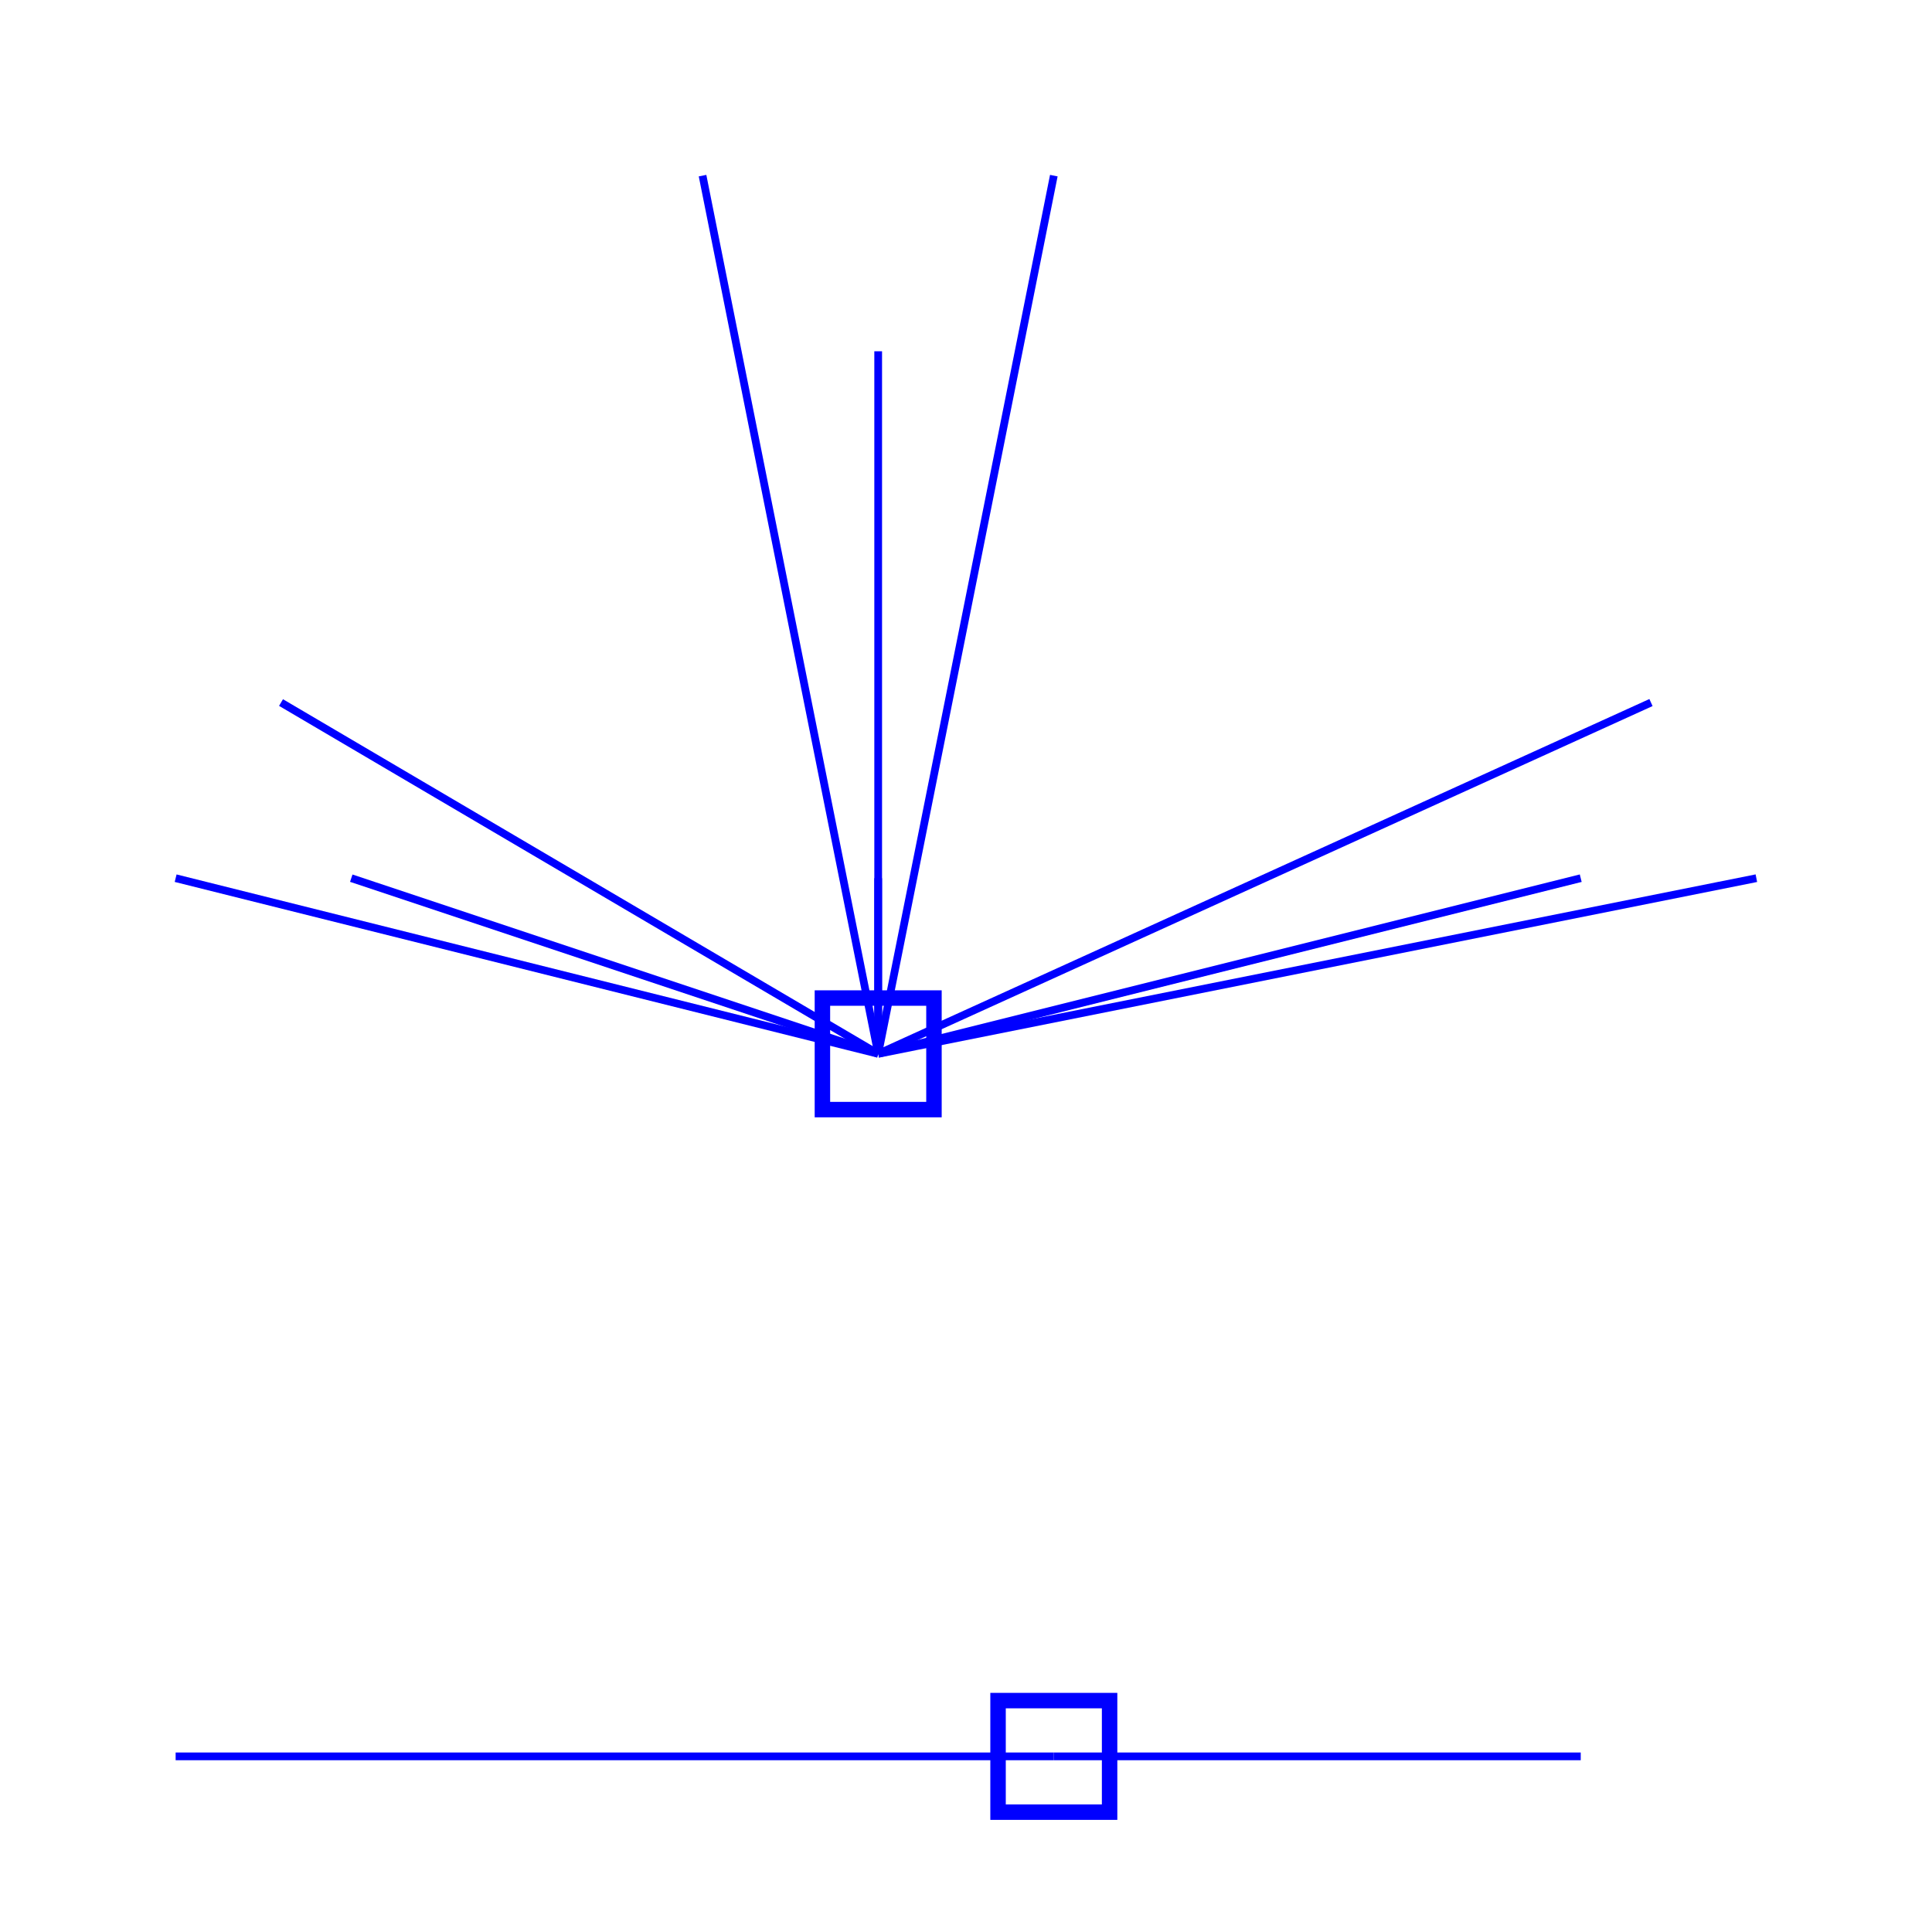<?xml version="1.0" standalone="no" ?>
<!DOCTYPE svg PUBLIC "-//W3C//DTD SVG 1.1//EN" "http://www.w3.org/Graphics/SVG/1.1/DTD/svg11.dtd">
<svg width="110px" height="110px" xmlns="http://www.w3.org/2000/svg" version="1.1" >
	<rect x="56.825" y="96.825" width="6.351" height="6.351" fill="none" stroke-width="0.88" stroke="rgb(0,0,255)" />
	<rect x="46.825" y="56.825" width="6.351" height="6.351" fill="none" stroke-width="0.88" stroke="rgb(0,0,255)" />
	<line x1="10" y1="100" x2="60" y2="100" stroke-width="0.44" stroke="rgb(0,0,255)" />
	<line x1="90" y1="100" x2="60" y2="100" stroke-width="0.44" stroke="rgb(0,0,255)" />
	<line x1="50" y1="50" x2="50" y2="60" stroke-width="0.44" stroke="rgb(0,0,255)" />
	<line x1="90" y1="50" x2="50" y2="60" stroke-width="0.44" stroke="rgb(0,0,255)" />
	<line x1="100" y1="50" x2="50" y2="60" stroke-width="0.44" stroke="rgb(0,0,255)" />
	<line x1="94" y1="40" x2="50" y2="60" stroke-width="0.44" stroke="rgb(0,0,255)" />
	<line x1="50" y1="20" x2="50" y2="60" stroke-width="0.44" stroke="rgb(0,0,255)" />
	<line x1="40" y1="10" x2="50" y2="60" stroke-width="0.44" stroke="rgb(0,0,255)" />
	<line x1="60" y1="10" x2="50" y2="60" stroke-width="0.44" stroke="rgb(0,0,255)" />
	<line x1="20" y1="50" x2="50" y2="60" stroke-width="0.44" stroke="rgb(0,0,255)" />
	<line x1="10" y1="50" x2="50" y2="60" stroke-width="0.44" stroke="rgb(0,0,255)" />
	<line x1="16" y1="40" x2="50" y2="60" stroke-width="0.44" stroke="rgb(0,0,255)" />
</svg>
